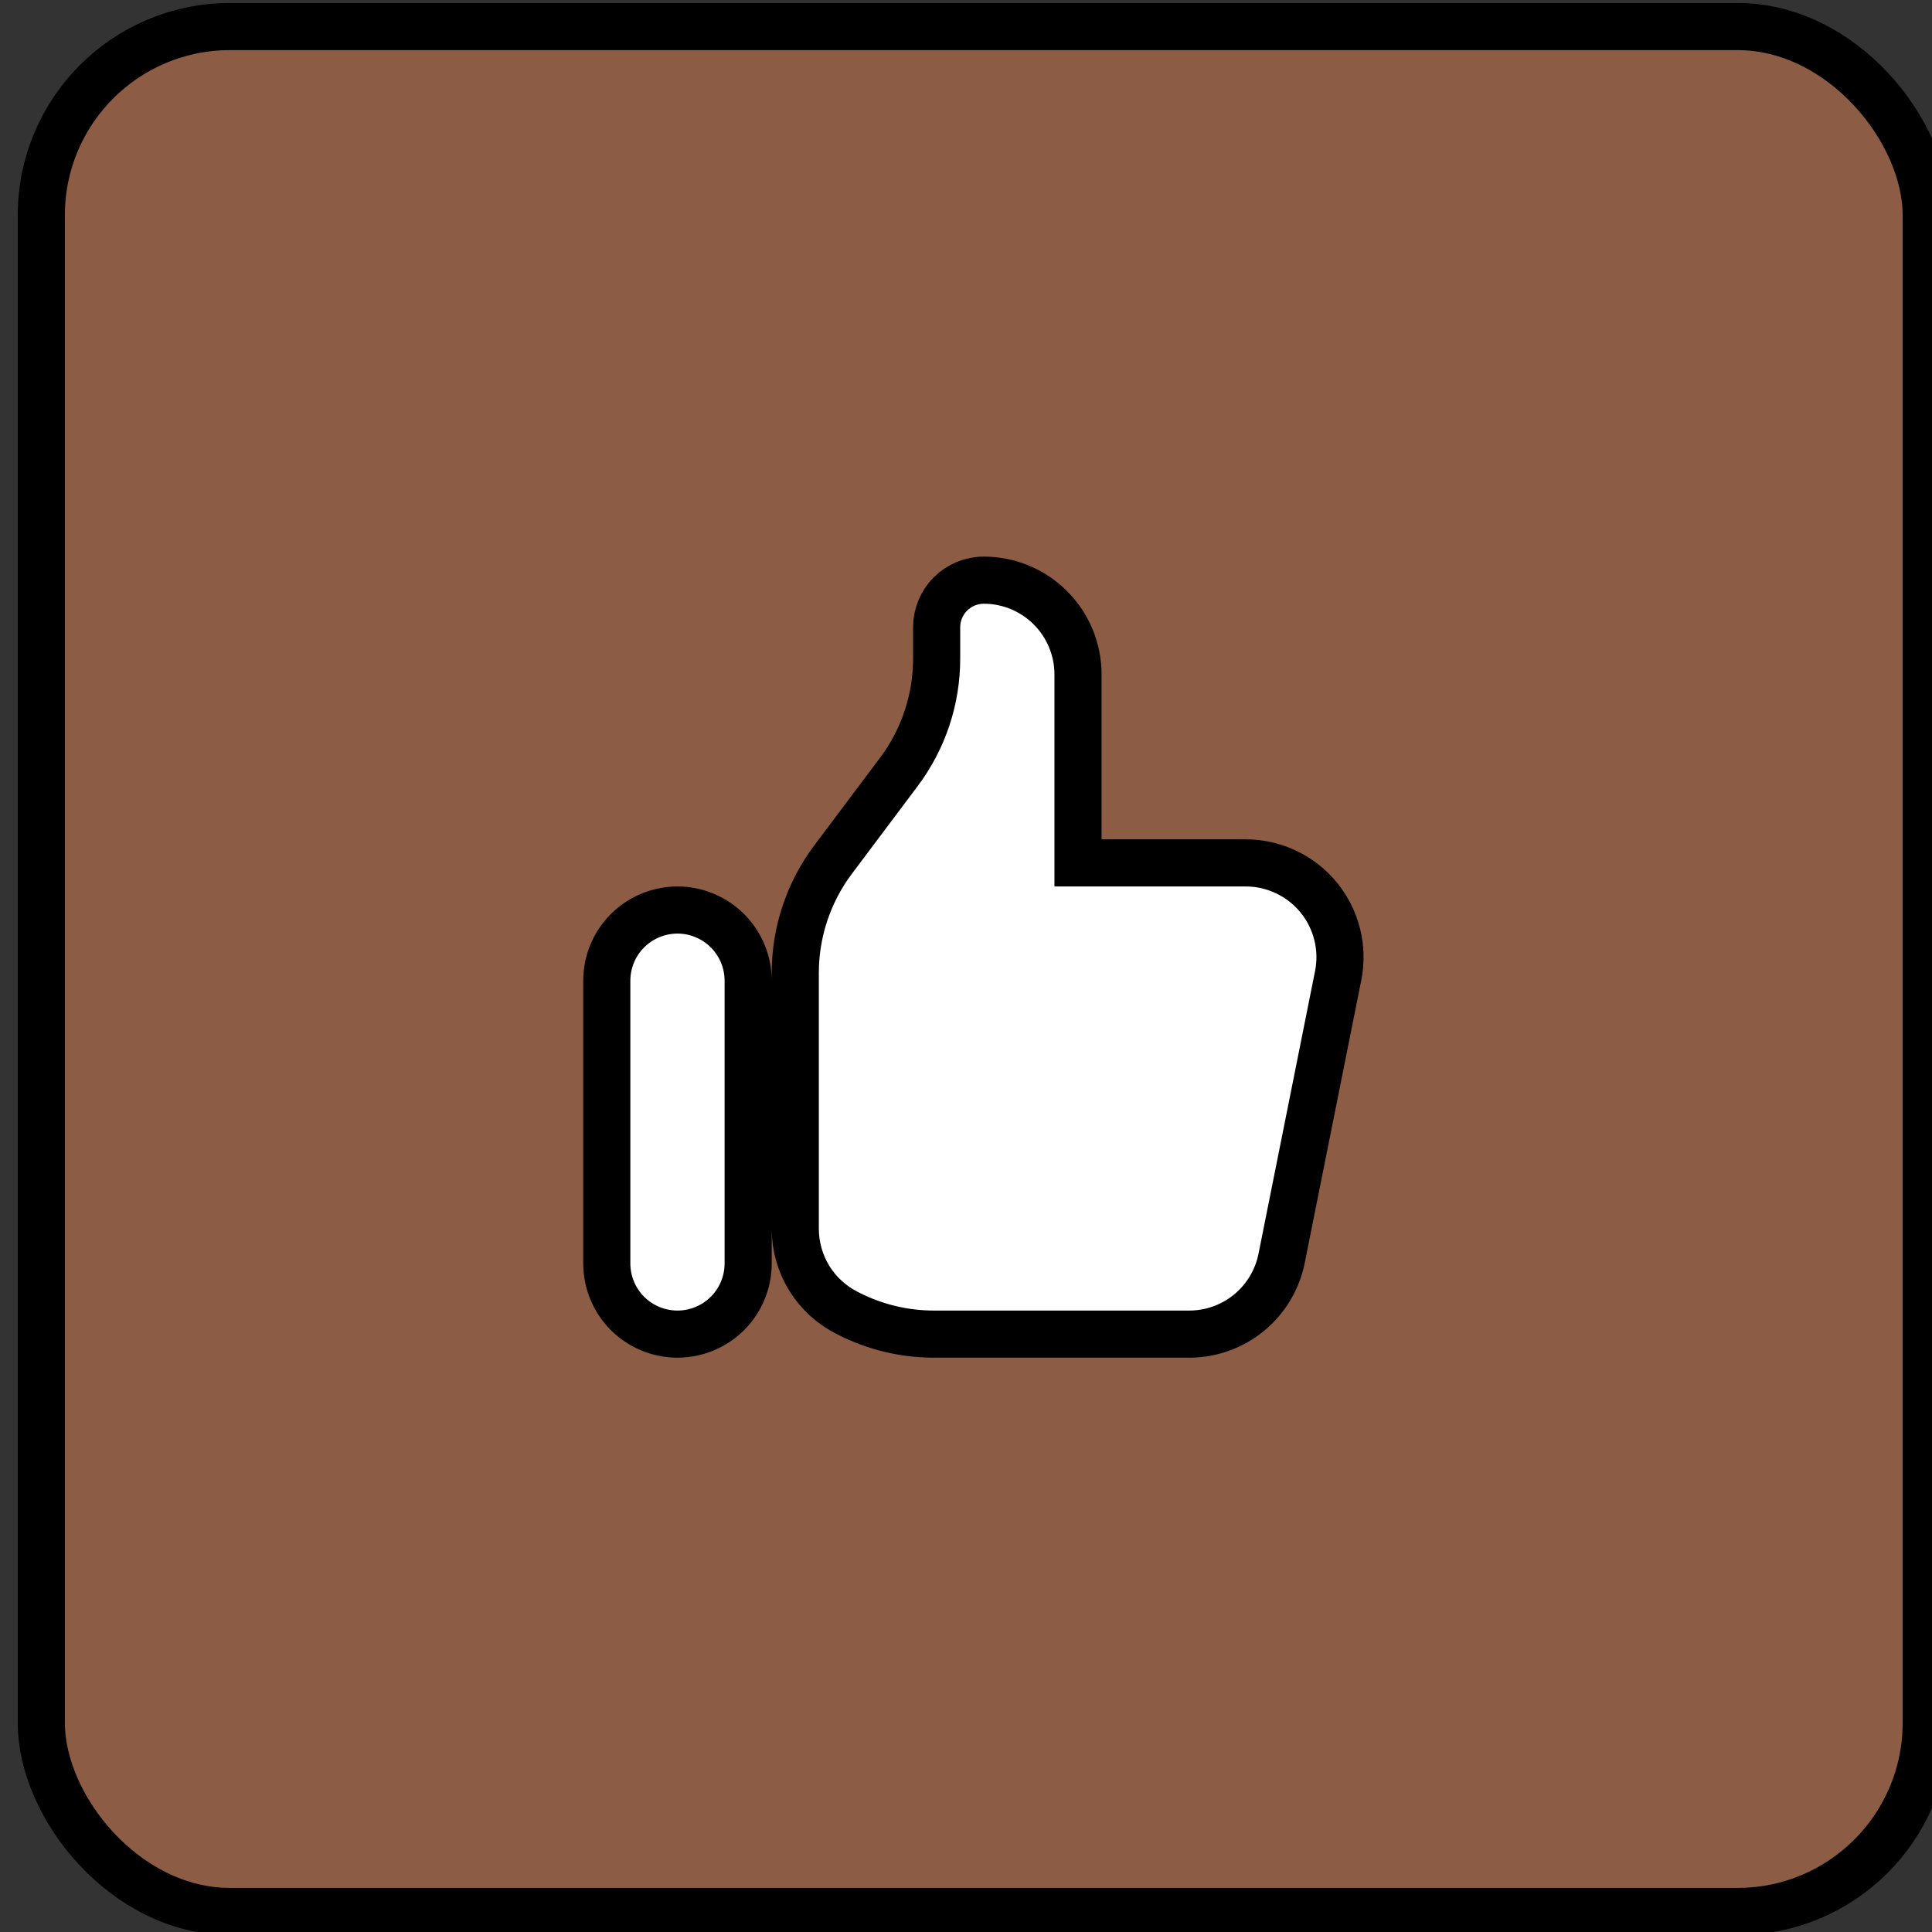 <svg width="41" height="41" viewBox="0 0 41 41" fill="none" stroke="currentColor" xmlns="http://www.w3.org/2000/svg">
<rect x="0" y="0" width="41" height="41" fill="#333333" stroke="none"/>
<rect x="0.877" y="0.564" width="40" height="40" rx="4" fill="#8C5C45"/>
<path d="M12.877 20.812C12.877 20.615 12.916 20.42 12.991 20.238C13.066 20.056 13.177 19.891 13.316 19.752C13.456 19.612 13.621 19.502 13.803 19.427C13.985 19.351 14.18 19.312 14.377 19.312C14.574 19.312 14.769 19.351 14.951 19.427C15.133 19.502 15.298 19.612 15.438 19.752C15.577 19.891 15.687 20.056 15.763 20.238C15.838 20.42 15.877 20.615 15.877 20.812V26.812C15.877 27.21 15.719 27.592 15.438 27.873C15.156 28.154 14.775 28.312 14.377 28.312C13.979 28.312 13.598 28.154 13.316 27.873C13.035 27.592 12.877 27.21 12.877 26.812V20.812ZM16.877 20.645V26.075C16.877 26.447 16.98 26.811 17.175 27.128C17.371 27.444 17.651 27.699 17.983 27.865L18.033 27.89C18.588 28.168 19.2 28.312 19.82 28.312H25.236C25.698 28.313 26.147 28.152 26.505 27.859C26.862 27.566 27.107 27.158 27.198 26.704L28.398 20.704C28.456 20.414 28.449 20.115 28.377 19.828C28.305 19.541 28.171 19.273 27.983 19.044C27.796 18.816 27.56 18.631 27.292 18.505C27.025 18.378 26.733 18.312 26.437 18.312H22.877V14.312C22.877 13.782 22.666 13.273 22.291 12.898C21.916 12.523 21.407 12.312 20.877 12.312C20.612 12.312 20.357 12.418 20.17 12.605C19.982 12.793 19.877 13.047 19.877 13.312V13.979C19.877 14.845 19.596 15.687 19.077 16.379L17.677 18.245C17.158 18.938 16.877 19.78 16.877 20.645Z" fill="white"/>
</svg>